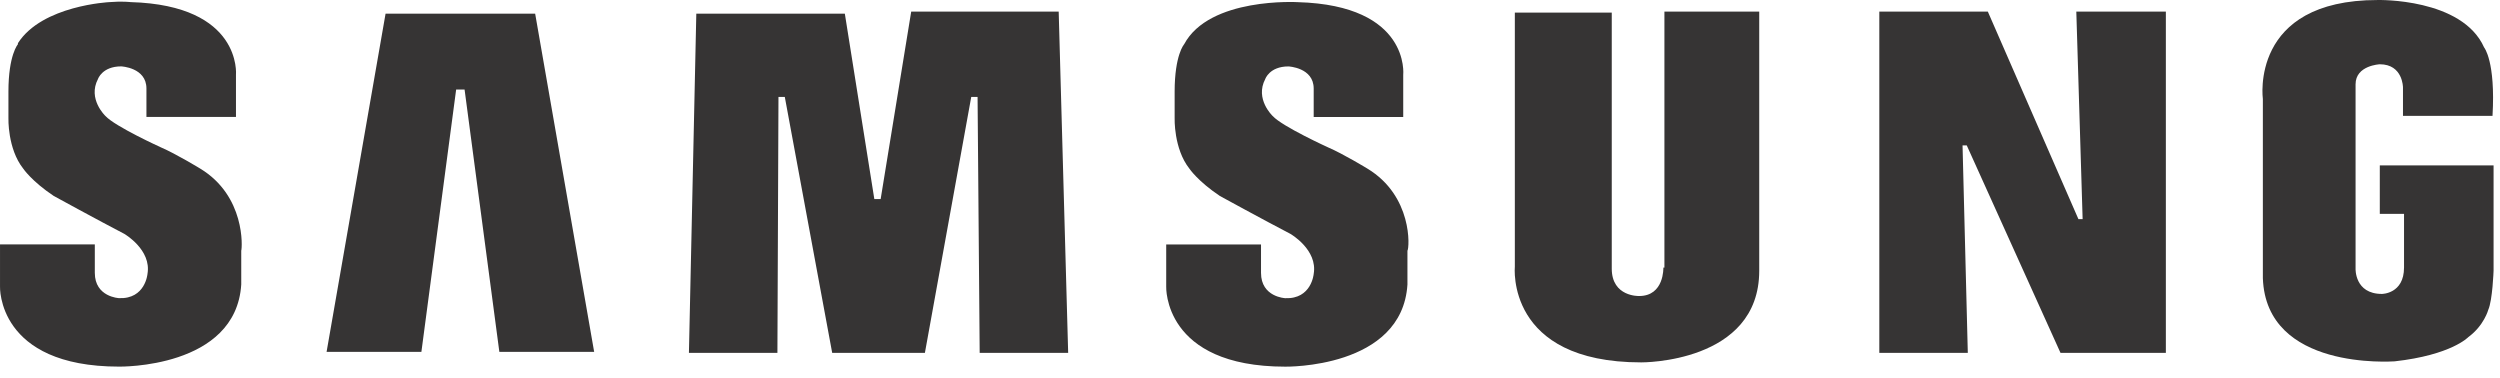 <svg width="172" height="26" viewBox="0 0 172 26" fill="none" xmlns="http://www.w3.org/2000/svg">
<path fill-rule="evenodd" clip-rule="evenodd" d="M94.078 11.6C94.078 11.6 92.411 10.585 91.396 10.151C91.396 10.151 88.207 8.701 87.555 7.976C87.555 7.976 86.323 6.817 87.048 5.44C87.048 5.44 87.338 4.57 88.642 4.57C88.642 4.57 90.382 4.642 90.382 6.092V8.049H96.542V5.15C96.542 5.15 97.05 0.366 89.295 0.149C89.295 0.149 83.207 -0.214 81.467 3.048C81.467 3.048 80.815 3.773 80.815 6.309V8.121C80.815 8.121 80.742 10.223 81.829 11.6C81.829 11.6 82.409 12.47 83.931 13.485C83.931 13.485 86.975 15.152 88.787 16.094C88.787 16.094 90.672 17.181 90.382 18.848C90.382 18.848 90.237 20.587 88.425 20.515C88.425 20.515 86.758 20.442 86.758 18.775V16.819H80.235V19.718C80.235 19.718 80.017 25.226 88.425 25.226C88.425 25.226 96.47 25.371 96.832 19.573V17.253C96.977 17.036 97.195 13.485 94.078 11.6Z" fill="#363434"/>
<path fill-rule="evenodd" clip-rule="evenodd" d="M62.691 0.797L60.589 13.698H60.154L58.125 0.942H47.906L47.398 24.279H53.486L53.559 6.668H53.994L57.255 24.279H63.633L66.822 6.668H67.257L67.402 24.279H73.49L72.838 0.797H62.691Z" fill="#363434"/>
<path fill-rule="evenodd" clip-rule="evenodd" d="M26.527 0.941L22.469 24.207H28.992L31.383 6.16H31.963L34.355 24.207H40.878L36.819 0.941H26.527Z" fill="#363434"/>
<path fill-rule="evenodd" clip-rule="evenodd" d="M163.73 11.307V14.714H165.397V18.41C165.397 20.222 163.875 20.222 163.875 20.222C161.991 20.222 162.063 18.483 162.063 18.483V5.799C162.063 4.494 163.73 4.422 163.73 4.422C165.325 4.422 165.325 6.016 165.325 6.016V7.973H171.485C171.703 4.205 170.906 3.262 170.906 3.262C169.384 -0.144 163.585 0.001 163.585 0.001C154.743 0.001 155.685 6.814 155.685 6.814V19.135C155.903 25.513 164.6 24.861 164.745 24.861C168.659 24.426 169.818 23.194 169.818 23.194C170.906 22.396 171.195 21.309 171.195 21.309C171.485 20.657 171.558 18.628 171.558 18.628V11.38H163.73V11.307Z" fill="#363434"/>
<path fill-rule="evenodd" clip-rule="evenodd" d="M143.285 15.075H142.995L136.762 0.797H129.297V24.279H135.385L135.023 10.002H135.312L141.763 24.279H149.011V0.797H142.85L143.285 15.075Z" fill="#363434"/>
<path fill-rule="evenodd" clip-rule="evenodd" d="M114.44 18.409C114.44 18.409 114.512 20.366 112.773 20.366C112.773 20.366 110.889 20.438 110.889 18.481V0.869H104.221V18.336C104.221 18.336 103.568 24.932 112.918 24.932C112.918 24.932 121.035 25.004 121.035 18.626V0.797H114.512V18.409H114.44Z" fill="#363434"/>
<path fill-rule="evenodd" clip-rule="evenodd" d="M13.771 11.597C13.771 11.597 12.104 10.582 11.089 10.147C11.089 10.147 7.901 8.698 7.248 7.973C7.248 7.973 6.016 6.813 6.741 5.436C6.741 5.436 7.031 4.567 8.335 4.567C8.335 4.567 10.075 4.639 10.075 6.089V8.046H16.235V5.146C16.235 5.146 16.67 0.363 8.988 0.145C8.988 0.145 8.408 0.073 7.538 0.145C7.538 0.145 2.9 0.363 1.233 2.972C1.233 2.972 1.233 2.972 1.233 3.045C1.233 3.045 0.58 3.769 0.58 6.306V8.118C0.58 8.118 0.508 10.22 1.595 11.597C1.595 11.597 2.175 12.467 3.697 13.481C3.697 13.481 6.741 15.148 8.553 16.09C8.553 16.09 10.437 17.178 10.147 18.845C10.147 18.845 10.002 20.584 8.19 20.512C8.19 20.512 6.523 20.439 6.523 18.772V16.815H0.001V19.714C0.001 19.714 -0.217 25.223 8.19 25.223C8.19 25.223 16.235 25.368 16.598 19.569V17.25C16.67 17.033 16.888 13.481 13.771 11.597Z" fill="#363434"/>
</svg>
